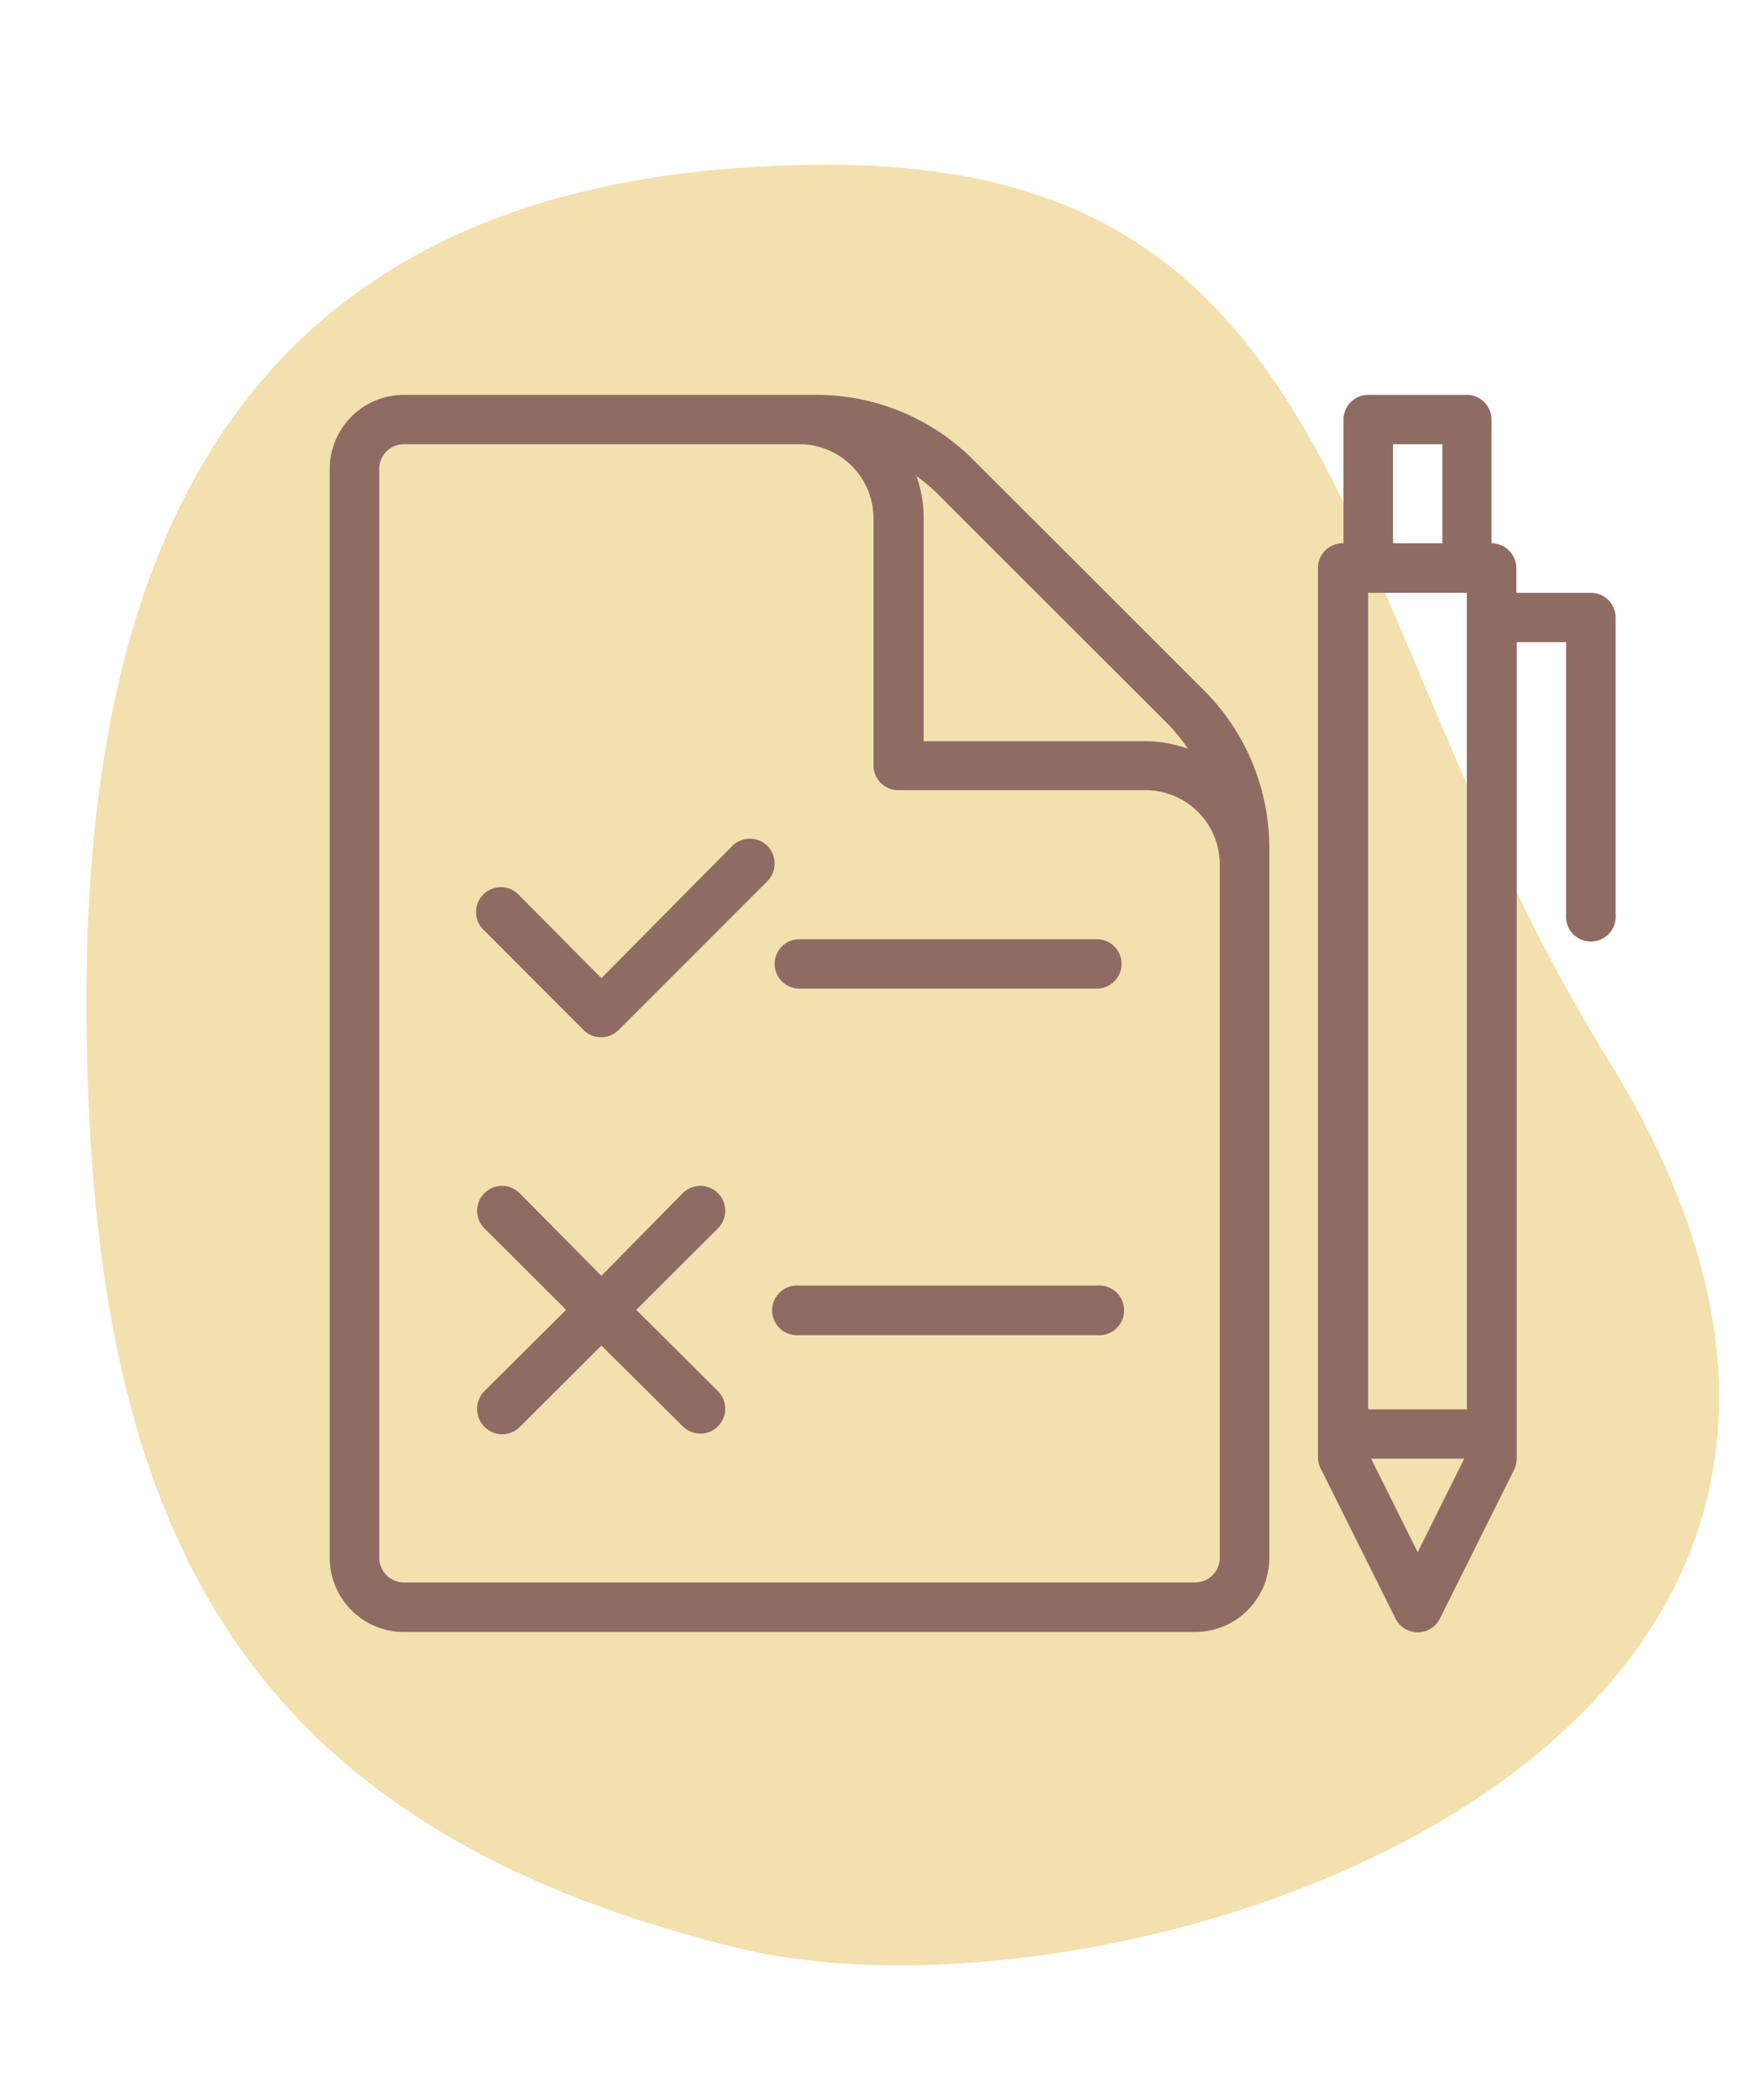 <svg id="Layer_1" data-name="Layer 1" xmlns="http://www.w3.org/2000/svg" viewBox="0 0 82.98 98.7"><defs><style>.cls-1{fill:#eed492;opacity:0.73;}.cls-2{fill:#8e6c64;fill-rule:evenodd;}</style></defs><path id="egg" class="cls-1" d="M75.65,49.84c20,32.33-22.63,46.32-41.1,41.74C10.89,85.71,4,71.42,4.07,46.64S14.34,7.69,39.12,7.75,62.61,28.77,75.65,49.84Z"/><path class="cls-2" d="M19,18.57H38.4a10.43,10.43,0,0,1,7.4,3.07c3,3,7.83,7.82,10.84,10.83a10.49,10.49,0,0,1,3.07,7.4V73.26a3.49,3.49,0,0,1-3.49,3.49H19a3.49,3.49,0,0,1-3.49-3.49V22.06A3.49,3.49,0,0,1,19,18.57ZM41.09,36a1.16,1.16,0,0,0,1.16,1.16H53.89a3.5,3.5,0,0,1,3.49,3.5V73.26a1.16,1.16,0,0,1-1.16,1.16H19a1.16,1.16,0,0,1-1.16-1.16V22.06A1.16,1.16,0,0,1,19,20.89H37.6a3.49,3.49,0,0,1,3.49,3.49Zm2-13.67a5.87,5.87,0,0,1,.36,2V34.86H53.89a5.77,5.77,0,0,1,2,.36A9.58,9.58,0,0,0,55,34.11c-3-3-7.84-7.82-10.84-10.83A8.87,8.87,0,0,0,43.06,22.35Z"/><path class="cls-2" d="M63.2,25.55V19.73a1.16,1.16,0,0,1,1.16-1.16H69a1.16,1.16,0,0,1,1.16,1.16v5.82a1.17,1.17,0,0,1,1.17,1.16v1.17h3.49A1.16,1.16,0,0,1,76,29V43a1.17,1.17,0,1,1-2.33,0V30.2H71.35V68.6a1.33,1.33,0,0,1-.13.53l-3.49,7a1.17,1.17,0,0,1-2.08,0l-3.49-7A1.18,1.18,0,0,1,62,68.6V26.71A1.16,1.16,0,0,1,63.2,25.55ZM68.88,68.6H64.5L66.69,73ZM69,66.28V27.88H64.36v38.4ZM67.85,25.55V20.89H65.53v4.66Z"/><path class="cls-2" d="M28.29,46l6.16-6.22a1.18,1.18,0,0,1,1.65,0,1.19,1.19,0,0,1,0,1.66l-7,7a1.17,1.17,0,0,1-1.65,0h0l-4.65-4.66a1.17,1.17,0,1,1,1.65-1.65h0Z"/><path class="cls-2" d="M28.29,60l3.83-3.89a1.17,1.17,0,0,1,1.65,1.66h0l-3.84,3.83,3.84,3.82a1.17,1.17,0,0,1-1.65,1.66l-3.83-3.8L24.46,67.1a1.17,1.17,0,0,1-1.67,0,1.19,1.19,0,0,1,0-1.68h0l3.84-3.82-3.84-3.83a1.17,1.17,0,1,1,1.65-1.66Z"/><path class="cls-2" d="M37.6,62.79h14a1.17,1.17,0,1,0,0-2.33h-14a1.17,1.17,0,1,0,0,2.33Z"/><path class="cls-2" d="M37.6,46.49h14a1.16,1.16,0,1,0,0-2.32h-14a1.16,1.16,0,1,0,0,2.32Z"/></svg>